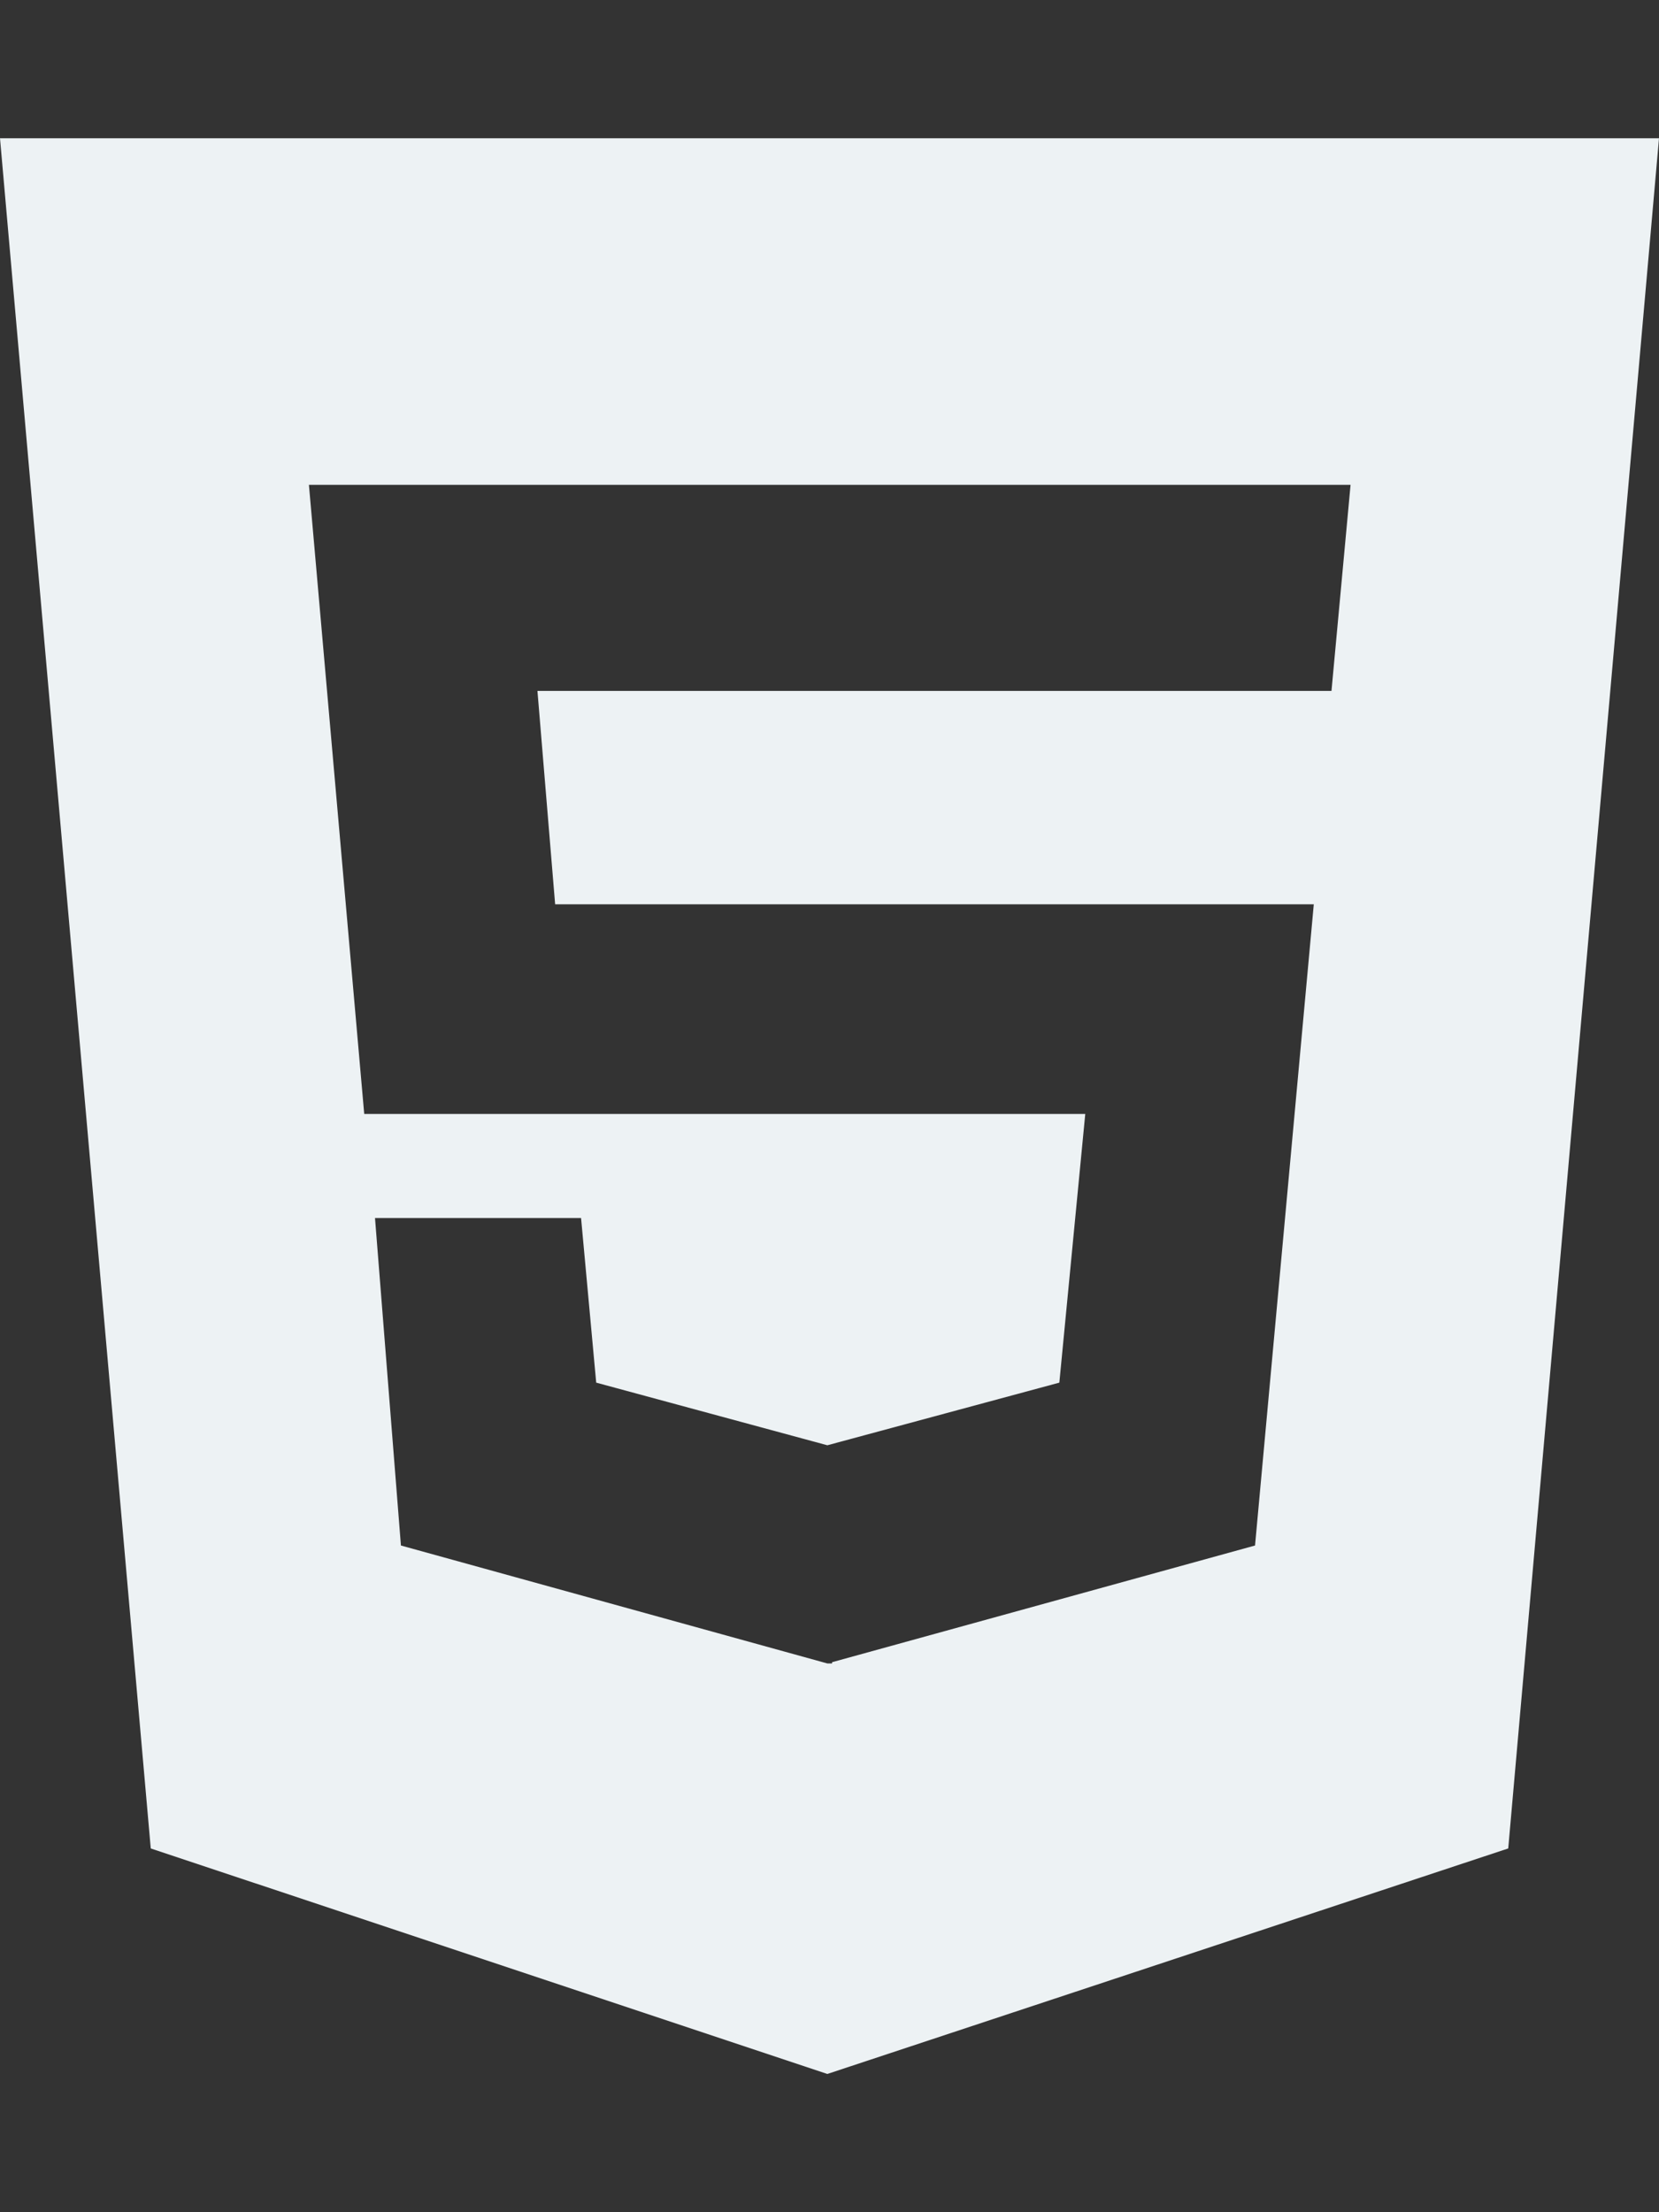<?xml version="1.0" encoding="UTF-8" standalone="no"?>
<!DOCTYPE svg PUBLIC "-//W3C//DTD SVG 1.1//EN" "http://www.w3.org/Graphics/SVG/1.1/DTD/svg11.dtd">
<!-- Created with Vectornator (http://vectornator.io/) -->
<svg height="100%" stroke-miterlimit="10" style="fill-rule:nonzero;clip-rule:evenodd;stroke-linecap:round;stroke-linejoin:round;" version="1.1" viewBox="0 0 24 32" width="100%" xml:space="preserve" xmlns="http://www.w3.org/2000/svg" xmlns:vectornator="http://vectornator.io" xmlns:xlink="http://www.w3.org/1999/xlink">
<rect x="0" y="0" width="24" height="32" fill="#333333" stroke="none"/>
<defs/>
<g id="Untitled" vectornator:layerName="Untitled">
<path d="M0 2L2.181 26.738L11.969 30L21.819 26.738L24 2L0 2ZM19.262 9.994L7.775 9.994L8.031 13.081L19.006 13.081L18.156 22.356L12.037 24.044L12.037 24.062L11.969 24.062L5.8 22.356L5.425 17.619L8.406 17.619L8.625 20L11.969 20.906L15.325 20L15.7 16.113L5.269 16.113L4.469 7.013L19.538 7.013C19.538 7.013 19.262 9.994 19.262 9.994Z" fill="#edf2f4" fill-rule="nonzero" opacity="1" stroke="none" vectornator:layerName="path"/>
</g>
</svg>

